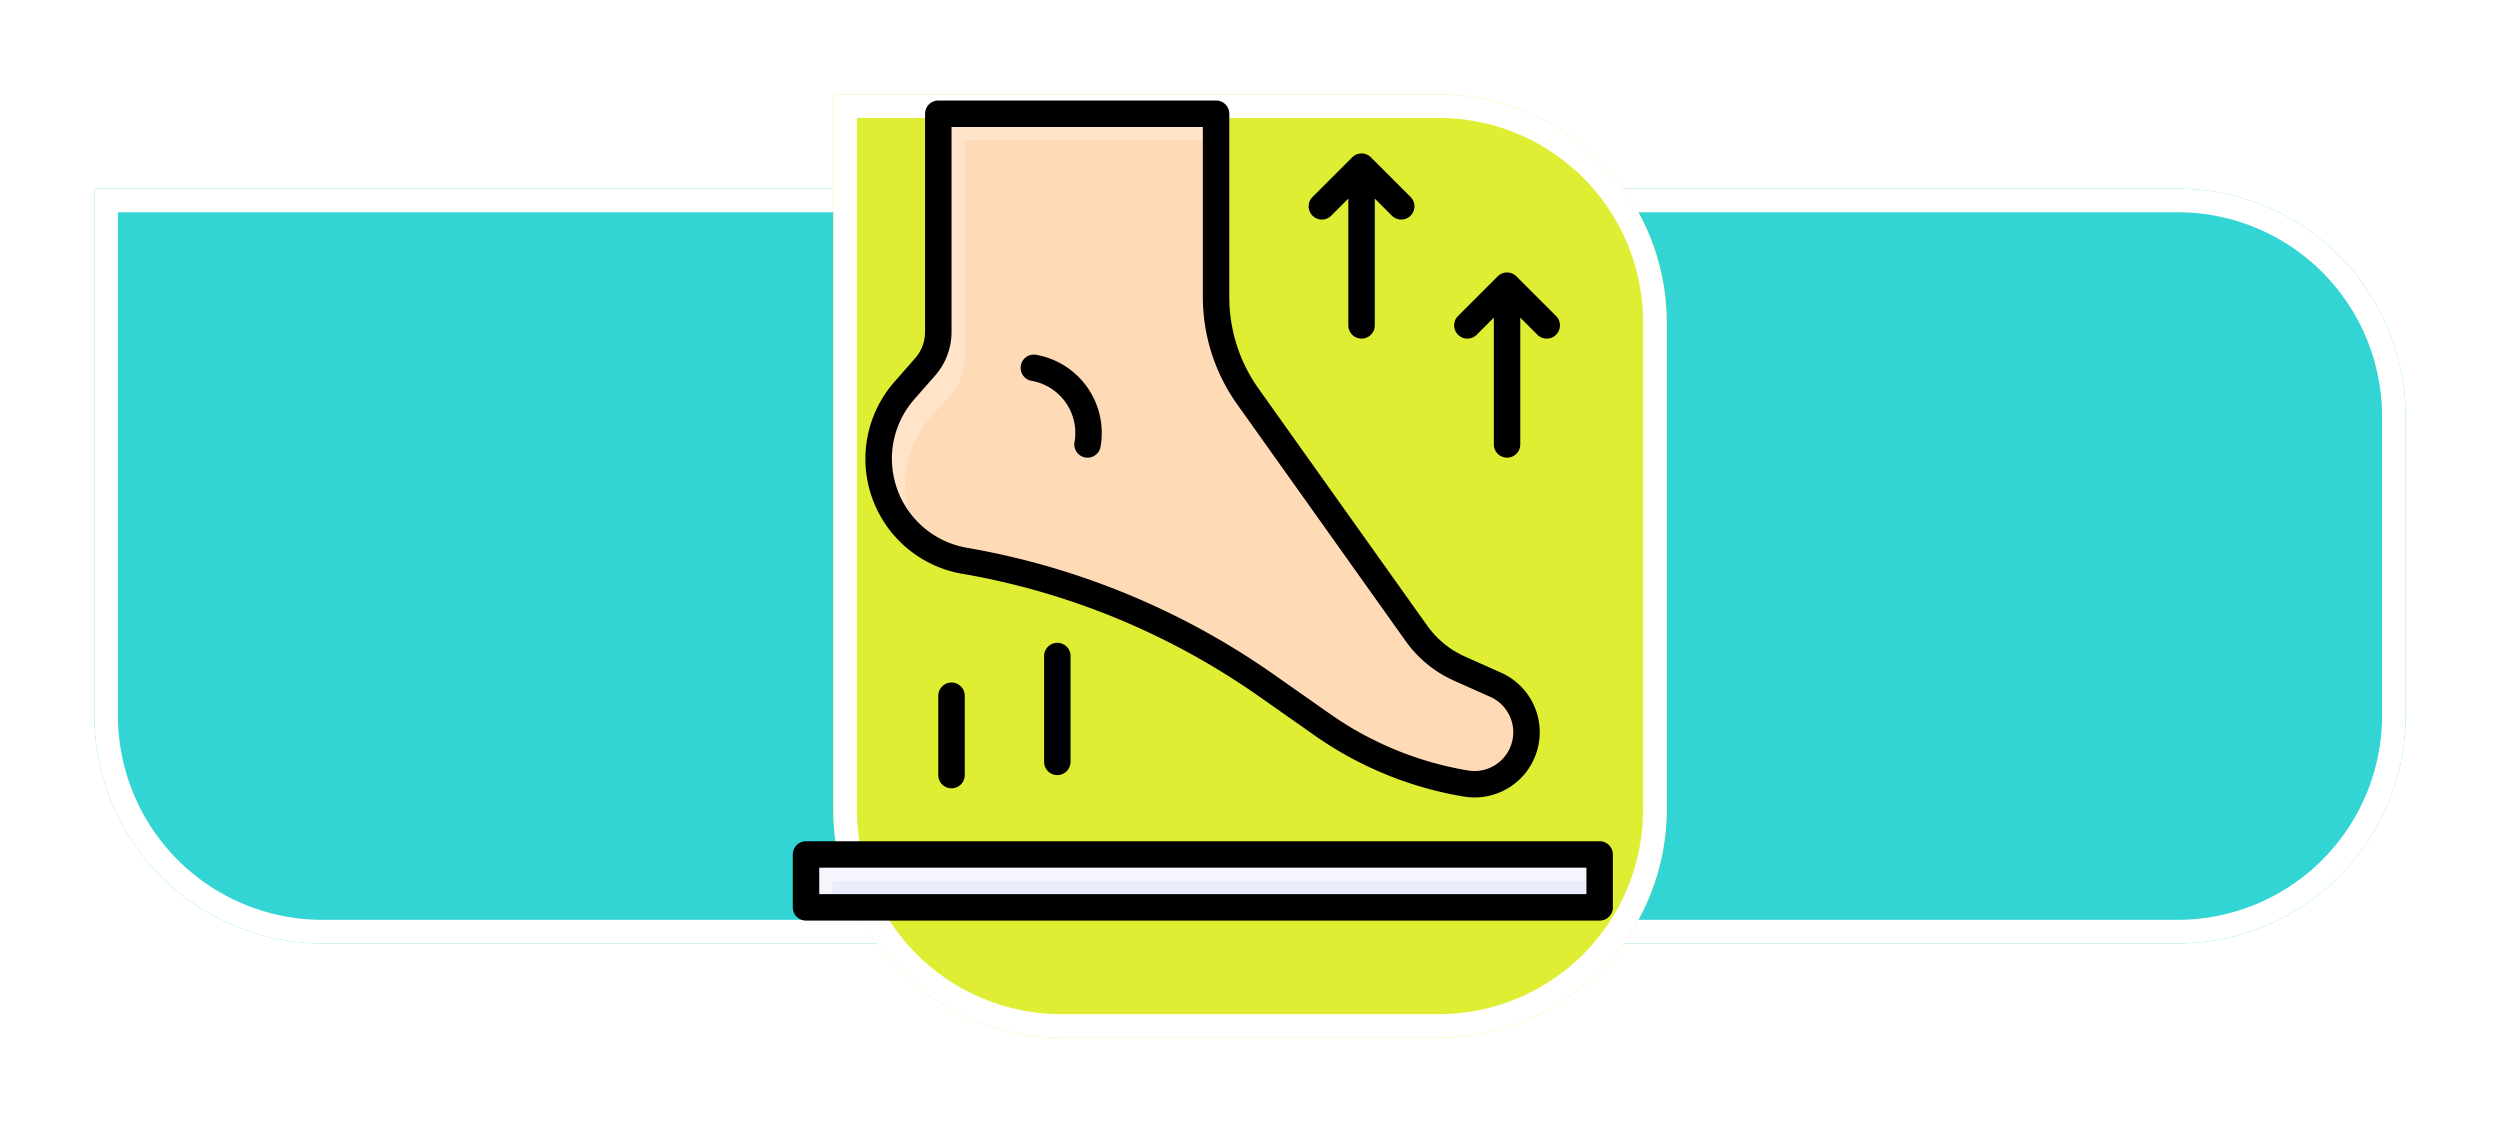 <svg xmlns="http://www.w3.org/2000/svg" xmlns:xlink="http://www.w3.org/1999/xlink" width="318" height="144" viewBox="0 0 318 144">
  <defs>
    <filter id="Rectangle_405442" x="0" y="12" width="318" height="120" filterUnits="userSpaceOnUse">
      <feOffset dx="6" dy="7" input="SourceAlpha"/>
      <feGaussianBlur stdDeviation="4" result="blur"/>
      <feFlood flood-opacity="0.251"/>
      <feComposite operator="in" in2="blur"/>
      <feComposite in="SourceGraphic"/>
    </filter>
    <filter id="Rectangle_405441" x="94" y="0" width="130" height="144" filterUnits="userSpaceOnUse">
      <feOffset dx="6" dy="7" input="SourceAlpha"/>
      <feGaussianBlur stdDeviation="4" result="blur-2"/>
      <feFlood flood-opacity="0.251"/>
      <feComposite operator="in" in2="blur-2"/>
      <feComposite in="SourceGraphic"/>
    </filter>
  </defs>
  <g id="Group_1178947" data-name="Group 1178947" transform="translate(-1107.051 -4738)">
    <g id="Group_1178946" data-name="Group 1178946">
      <g transform="matrix(1, 0, 0, 1, 1107.05, 4738)" filter="url(#Rectangle_405442)">
        <g id="Rectangle_405442-2" data-name="Rectangle 405442" transform="translate(6 17)" fill="#32d5d3" stroke="#fff" stroke-width="3">
          <path d="M0,0H265a29,29,0,0,1,29,29V67a29,29,0,0,1-29,29H29A29,29,0,0,1,0,67V0A0,0,0,0,1,0,0Z" stroke="none"/>
          <path d="M1.5,1.5H265A27.5,27.5,0,0,1,292.5,29V67A27.5,27.5,0,0,1,265,94.5H29A27.5,27.5,0,0,1,1.5,67V1.5A0,0,0,0,1,1.5,1.5Z" fill="none"/>
        </g>
      </g>
      <g transform="matrix(1, 0, 0, 1, 1107.05, 4738)" filter="url(#Rectangle_405441)">
        <g id="Rectangle_405441-2" data-name="Rectangle 405441" transform="translate(100 5)" fill="#e0ee33" stroke="#fff" stroke-width="3">
          <path d="M0,0H77a29,29,0,0,1,29,29V91a29,29,0,0,1-29,29H29A29,29,0,0,1,0,91V0A0,0,0,0,1,0,0Z" stroke="none"/>
          <path d="M1.5,1.5H77A27.5,27.5,0,0,1,104.5,29V91A27.5,27.5,0,0,1,77,118.5H29A27.5,27.5,0,0,1,1.5,91V1.5A0,0,0,0,1,1.5,1.5Z" fill="none"/>
        </g>
      </g>
    </g>
    <g id="resurrection_15549573" transform="translate(1206.894 4749.786)">
      <path id="Path_1034587" data-name="Path 1034587" d="M7.686,43.643A13.157,13.157,0,0,0,18.374,58.851l.323.056A95.074,95.074,0,0,1,56.778,74.694l7.189,5.047a44.485,44.485,0,0,0,17.814,7.386l.454.079a6.513,6.513,0,0,0,7.544-5.288l.032-.168a6.516,6.516,0,0,0-3.764-7.077L81.378,72.58a13.46,13.46,0,0,1-5.483-4.487L54.463,37.977A21.872,21.872,0,0,1,50.41,25.3V2H15.078V29.761A6.73,6.73,0,0,1,13.41,34.2l-2.656,3.028a13.147,13.147,0,0,0-3.067,6.419Z" transform="translate(4.43 0.682)" fill="#ffe4c9"/>
      <path id="Path_1034588" data-name="Path 1034588" d="M88.415,80.553l.032-.168a6.515,6.515,0,0,0-3.764-7.077l-4.671-2.093a13.46,13.46,0,0,1-5.483-4.487L53.1,36.612a21.872,21.872,0,0,1-4.053-12.681V4H17.077V31.761a6.729,6.729,0,0,1-1.667,4.433l-2.657,3.029a13.148,13.148,0,0,0-.941,16.123,13.108,13.108,0,0,0,5.2,2.142l.323.056A95.074,95.074,0,0,1,55.413,73.33L62.6,78.378a44.485,44.485,0,0,0,17.814,7.386l.454.079a6.513,6.513,0,0,0,7.544-5.29Z" transform="translate(5.795 2.047)" fill="#ffdab7"/>
      <path id="Path_1034589" data-name="Path 1034589" d="M2,58H102.949v6.73H2Z" transform="translate(0.682 38.902)" fill="#f6f7fe"/>
      <path id="Path_1034590" data-name="Path 1034590" d="M4,60h97.584v3.365H4Z" transform="translate(2.047 40.267)" fill="#ebedfc"/>
      <path id="Path_1034591" data-name="Path 1034591" d="M18.763,61.189l.325.057a93.17,93.17,0,0,1,21.8,6.666,93.638,93.638,0,0,1,15.608,8.84L63.689,81.8a46.129,46.129,0,0,0,18.482,7.662l.36.062A8.295,8.295,0,0,0,87.35,73.78l-4.6-2.054a11.793,11.793,0,0,1-4.8-3.93L56.515,37.678a20.089,20.089,0,0,1-3.74-11.7V2.682A1.682,1.682,0,0,0,51.092,1H15.76a1.682,1.682,0,0,0-1.682,1.682V30.444a5.047,5.047,0,0,1-1.25,3.323l-2.658,3.028a14.841,14.841,0,0,0,8.594,24.4ZM10.026,44.612a11.486,11.486,0,0,1,2.675-5.6l2.657-3.028a8.412,8.412,0,0,0,2.085-5.54V4.365H49.41V25.978a23.562,23.562,0,0,0,4.364,13.659L75.205,69.755a15.142,15.142,0,0,0,6.17,5.047l4.6,2.054a4.93,4.93,0,0,1-2.86,9.358l-.358-.062a42.786,42.786,0,0,1-17.138-7.107L58.431,74a96.84,96.84,0,0,0-16.17-9.161,96.551,96.551,0,0,0-22.586-6.9l-.323-.056a11.5,11.5,0,0,1-9.326-13.271Z" transform="translate(3.748)"/>
      <path id="Path_1034592" data-name="Path 1034592" d="M19.6,23.543a6.73,6.73,0,0,1,5.46,7.8,1.682,1.682,0,0,0,1.363,1.95,1.77,1.77,0,0,0,.294.025,1.682,1.682,0,0,0,1.656-1.39,10.1,10.1,0,0,0-8.192-11.695,1.682,1.682,0,0,0-.584,3.313Z" transform="translate(11.774 13.112)"/>
      <path id="Path_1034593" data-name="Path 1034593" d="M103.632,57H2.682A1.682,1.682,0,0,0,1,58.682v6.73a1.682,1.682,0,0,0,1.682,1.682H103.632a1.682,1.682,0,0,0,1.682-1.682v-6.73A1.682,1.682,0,0,0,103.632,57Zm-1.682,6.73H4.365V60.365h97.584Z" transform="translate(0 38.22)"/>
      <path id="Path_1034594" data-name="Path 1034594" d="M13.682,45A1.682,1.682,0,0,0,12,46.682V56.777a1.682,1.682,0,1,0,3.365,0V46.682A1.682,1.682,0,0,0,13.682,45Z" transform="translate(7.507 30.03)"/>
      <path id="Path_1034595" data-name="Path 1034595" d="M20,43.682v13.46a1.682,1.682,0,0,0,3.365,0V43.682a1.682,1.682,0,0,0-3.365,0Z" transform="translate(12.967 27.982)"/>
      <path id="Path_1034596" data-name="Path 1034596" d="M53.872,21.919l2.175-2.175V35.872a1.682,1.682,0,1,0,3.365,0V19.744l2.175,2.175a1.682,1.682,0,1,0,2.379-2.379l-5.048-5.047a1.682,1.682,0,0,0-2.379,0L51.493,19.54a1.682,1.682,0,1,0,2.379,2.379Z" transform="translate(34.125 8.873)"/>
      <path id="Path_1034597" data-name="Path 1034597" d="M42.872,12.919l2.175-2.175V26.872a1.682,1.682,0,1,0,3.365,0V10.744l2.175,2.175a1.682,1.682,0,1,0,2.379-2.379L47.919,5.493a1.682,1.682,0,0,0-2.379,0L40.493,10.54a1.682,1.682,0,1,0,2.379,2.379Z" transform="translate(26.617 2.73)"/>
    </g>
  </g>
</svg>
